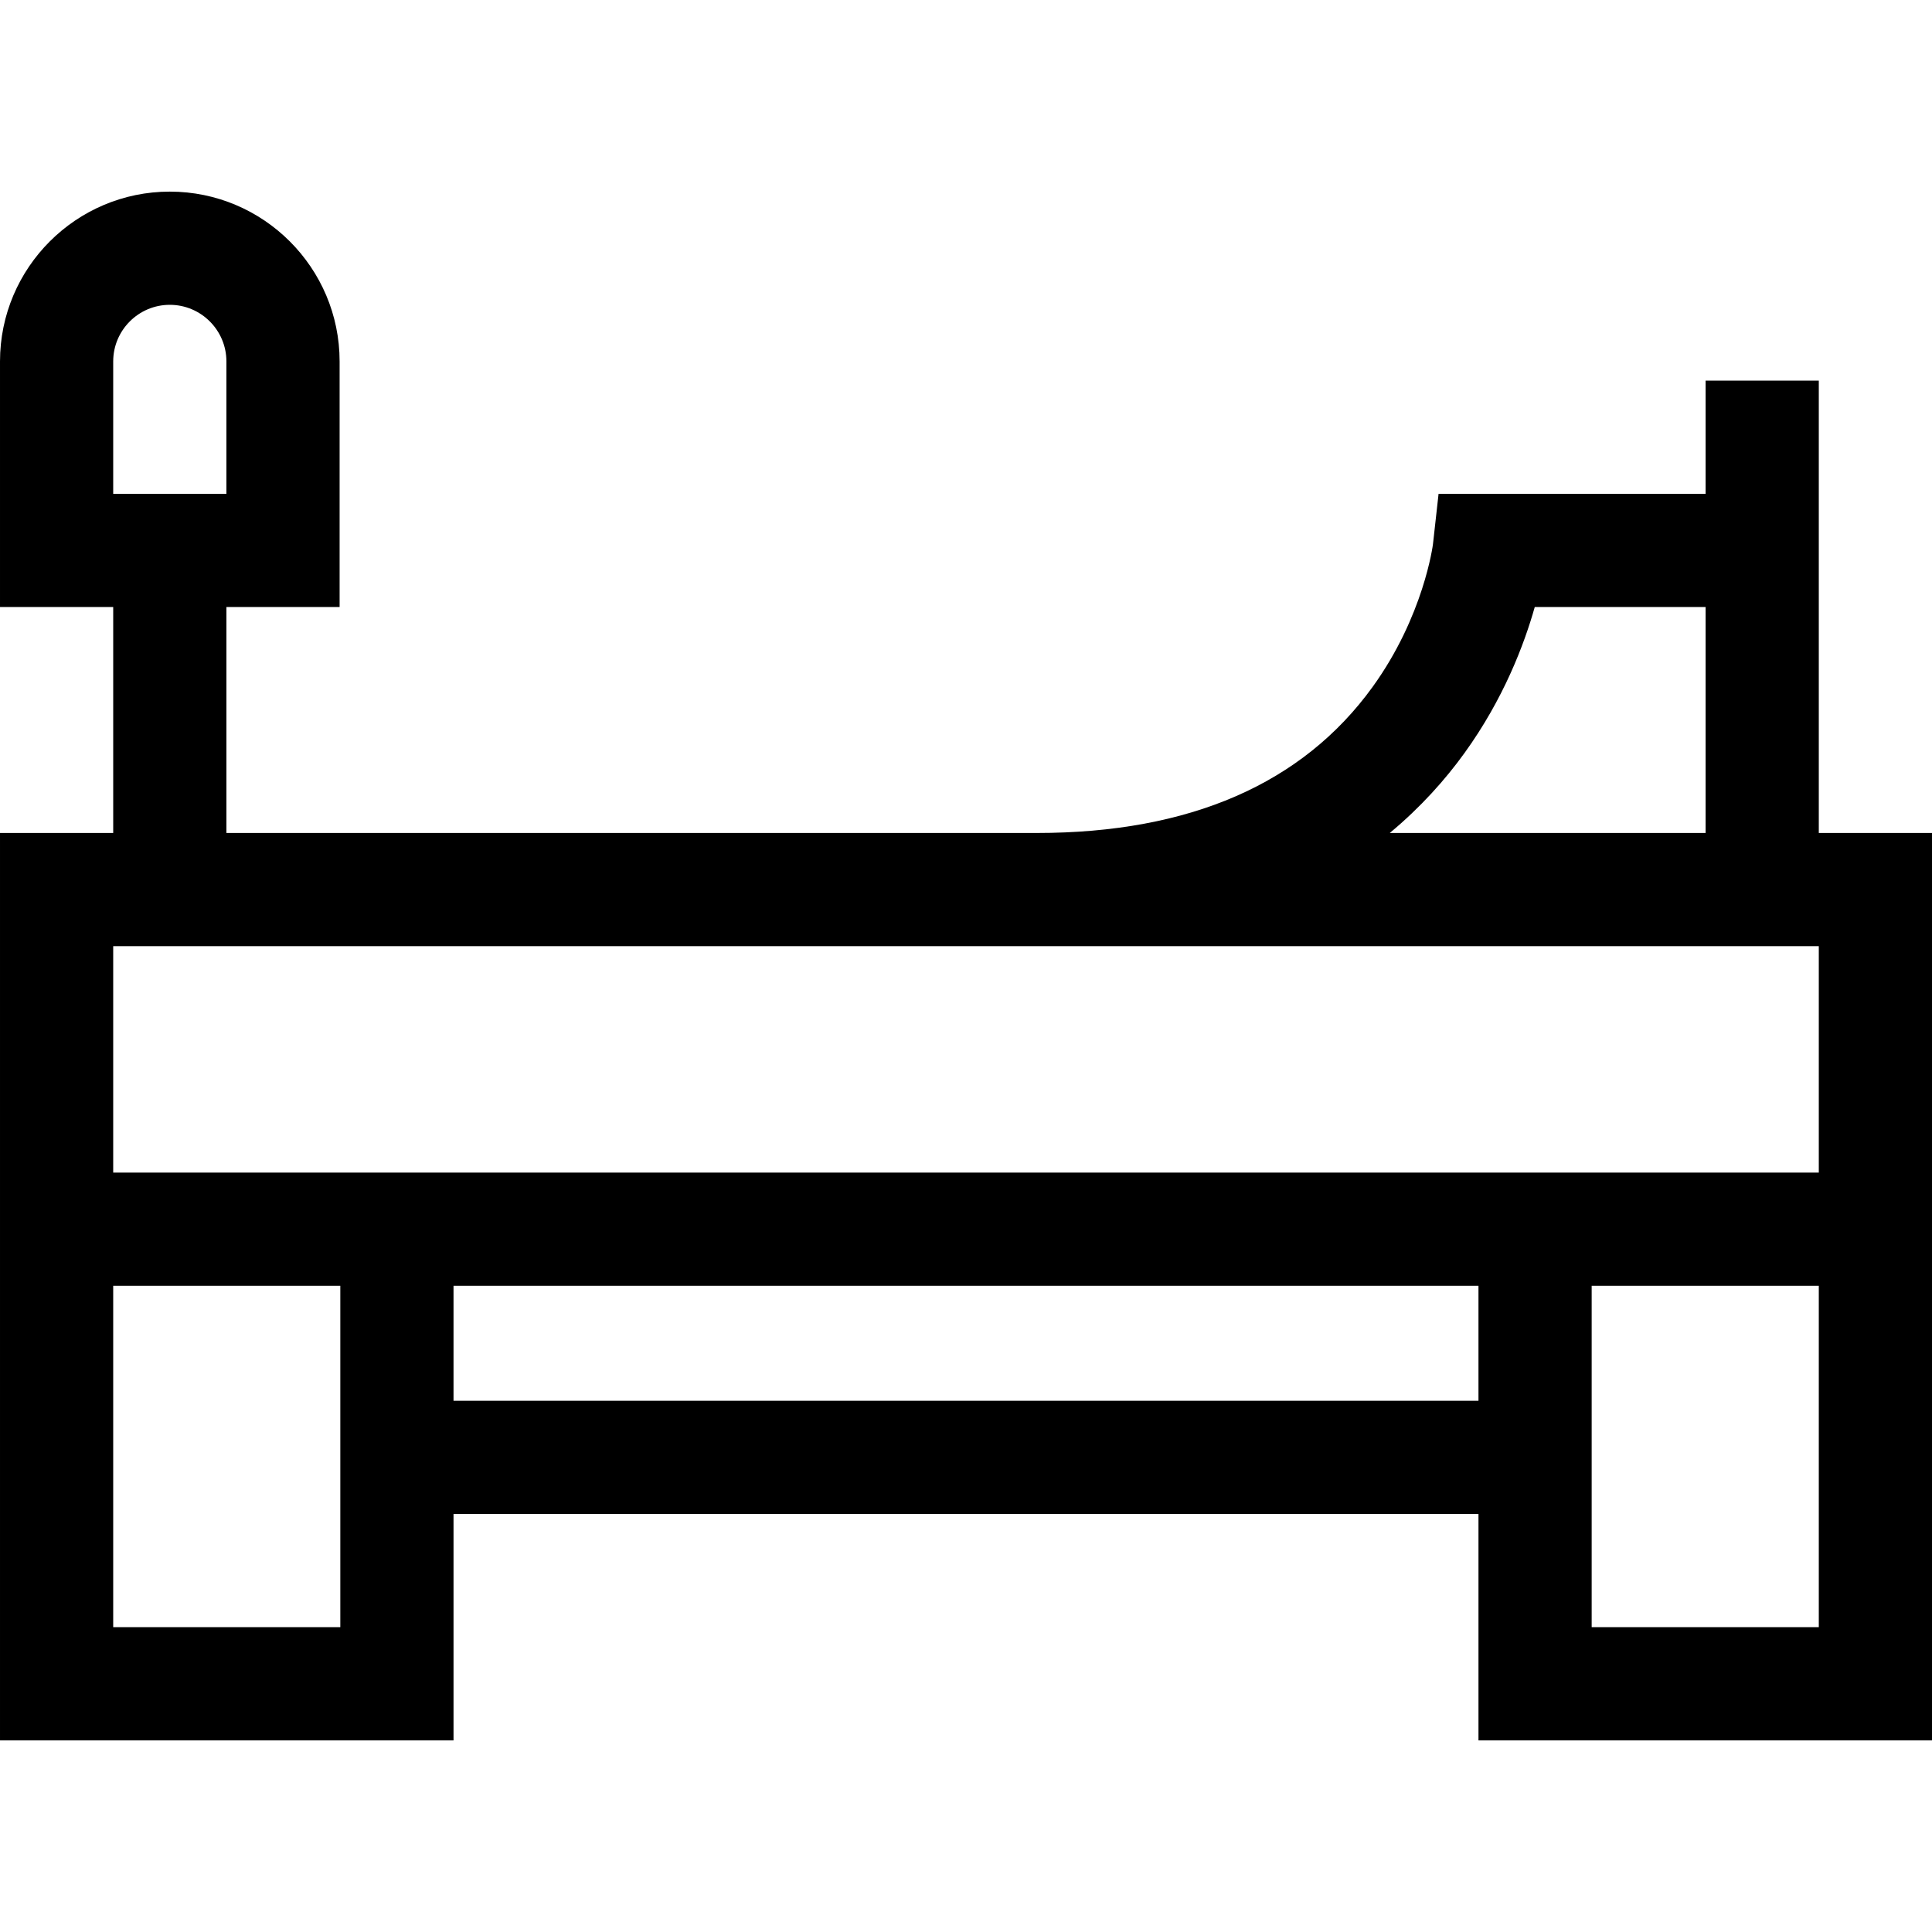 <svg id="Capa_1" enable-background="new 0 0 512 512" height="512" viewBox="0 0 512 512" width="512" xmlns="http://www.w3.org/2000/svg"><g><path d="m482 220.749v-119.883h-30v30h-70.764l-1.484 13.341c-.021.186-2.442 19.07-15.986 37.815-18.566 25.697-48.506 38.726-88.989 38.726h-214.777v-59.883h30v-65.084c0-24.813-20.187-45-45-45s-45 20.187-45 45v65.085h30v59.883h-30v240.47h120.187v-60h271.623v60h120.19v-240.47zm-452-124.968c0-8.271 6.729-15 15-15s15 6.729 15 15v35.085h-30zm358.083 103.811c10.345-14.318 15.817-28.708 18.644-38.726h45.273v59.883h-83.697c8.279-6.883 14.766-14.216 19.78-21.157zm-297.896 231.627h-60.187v-90.47h60.187zm30-60v-30.47h271.623v30.47zm361.813 60h-60.19v-90.47h60.19zm-452-120.47v-60h452v60z"/></g></svg>